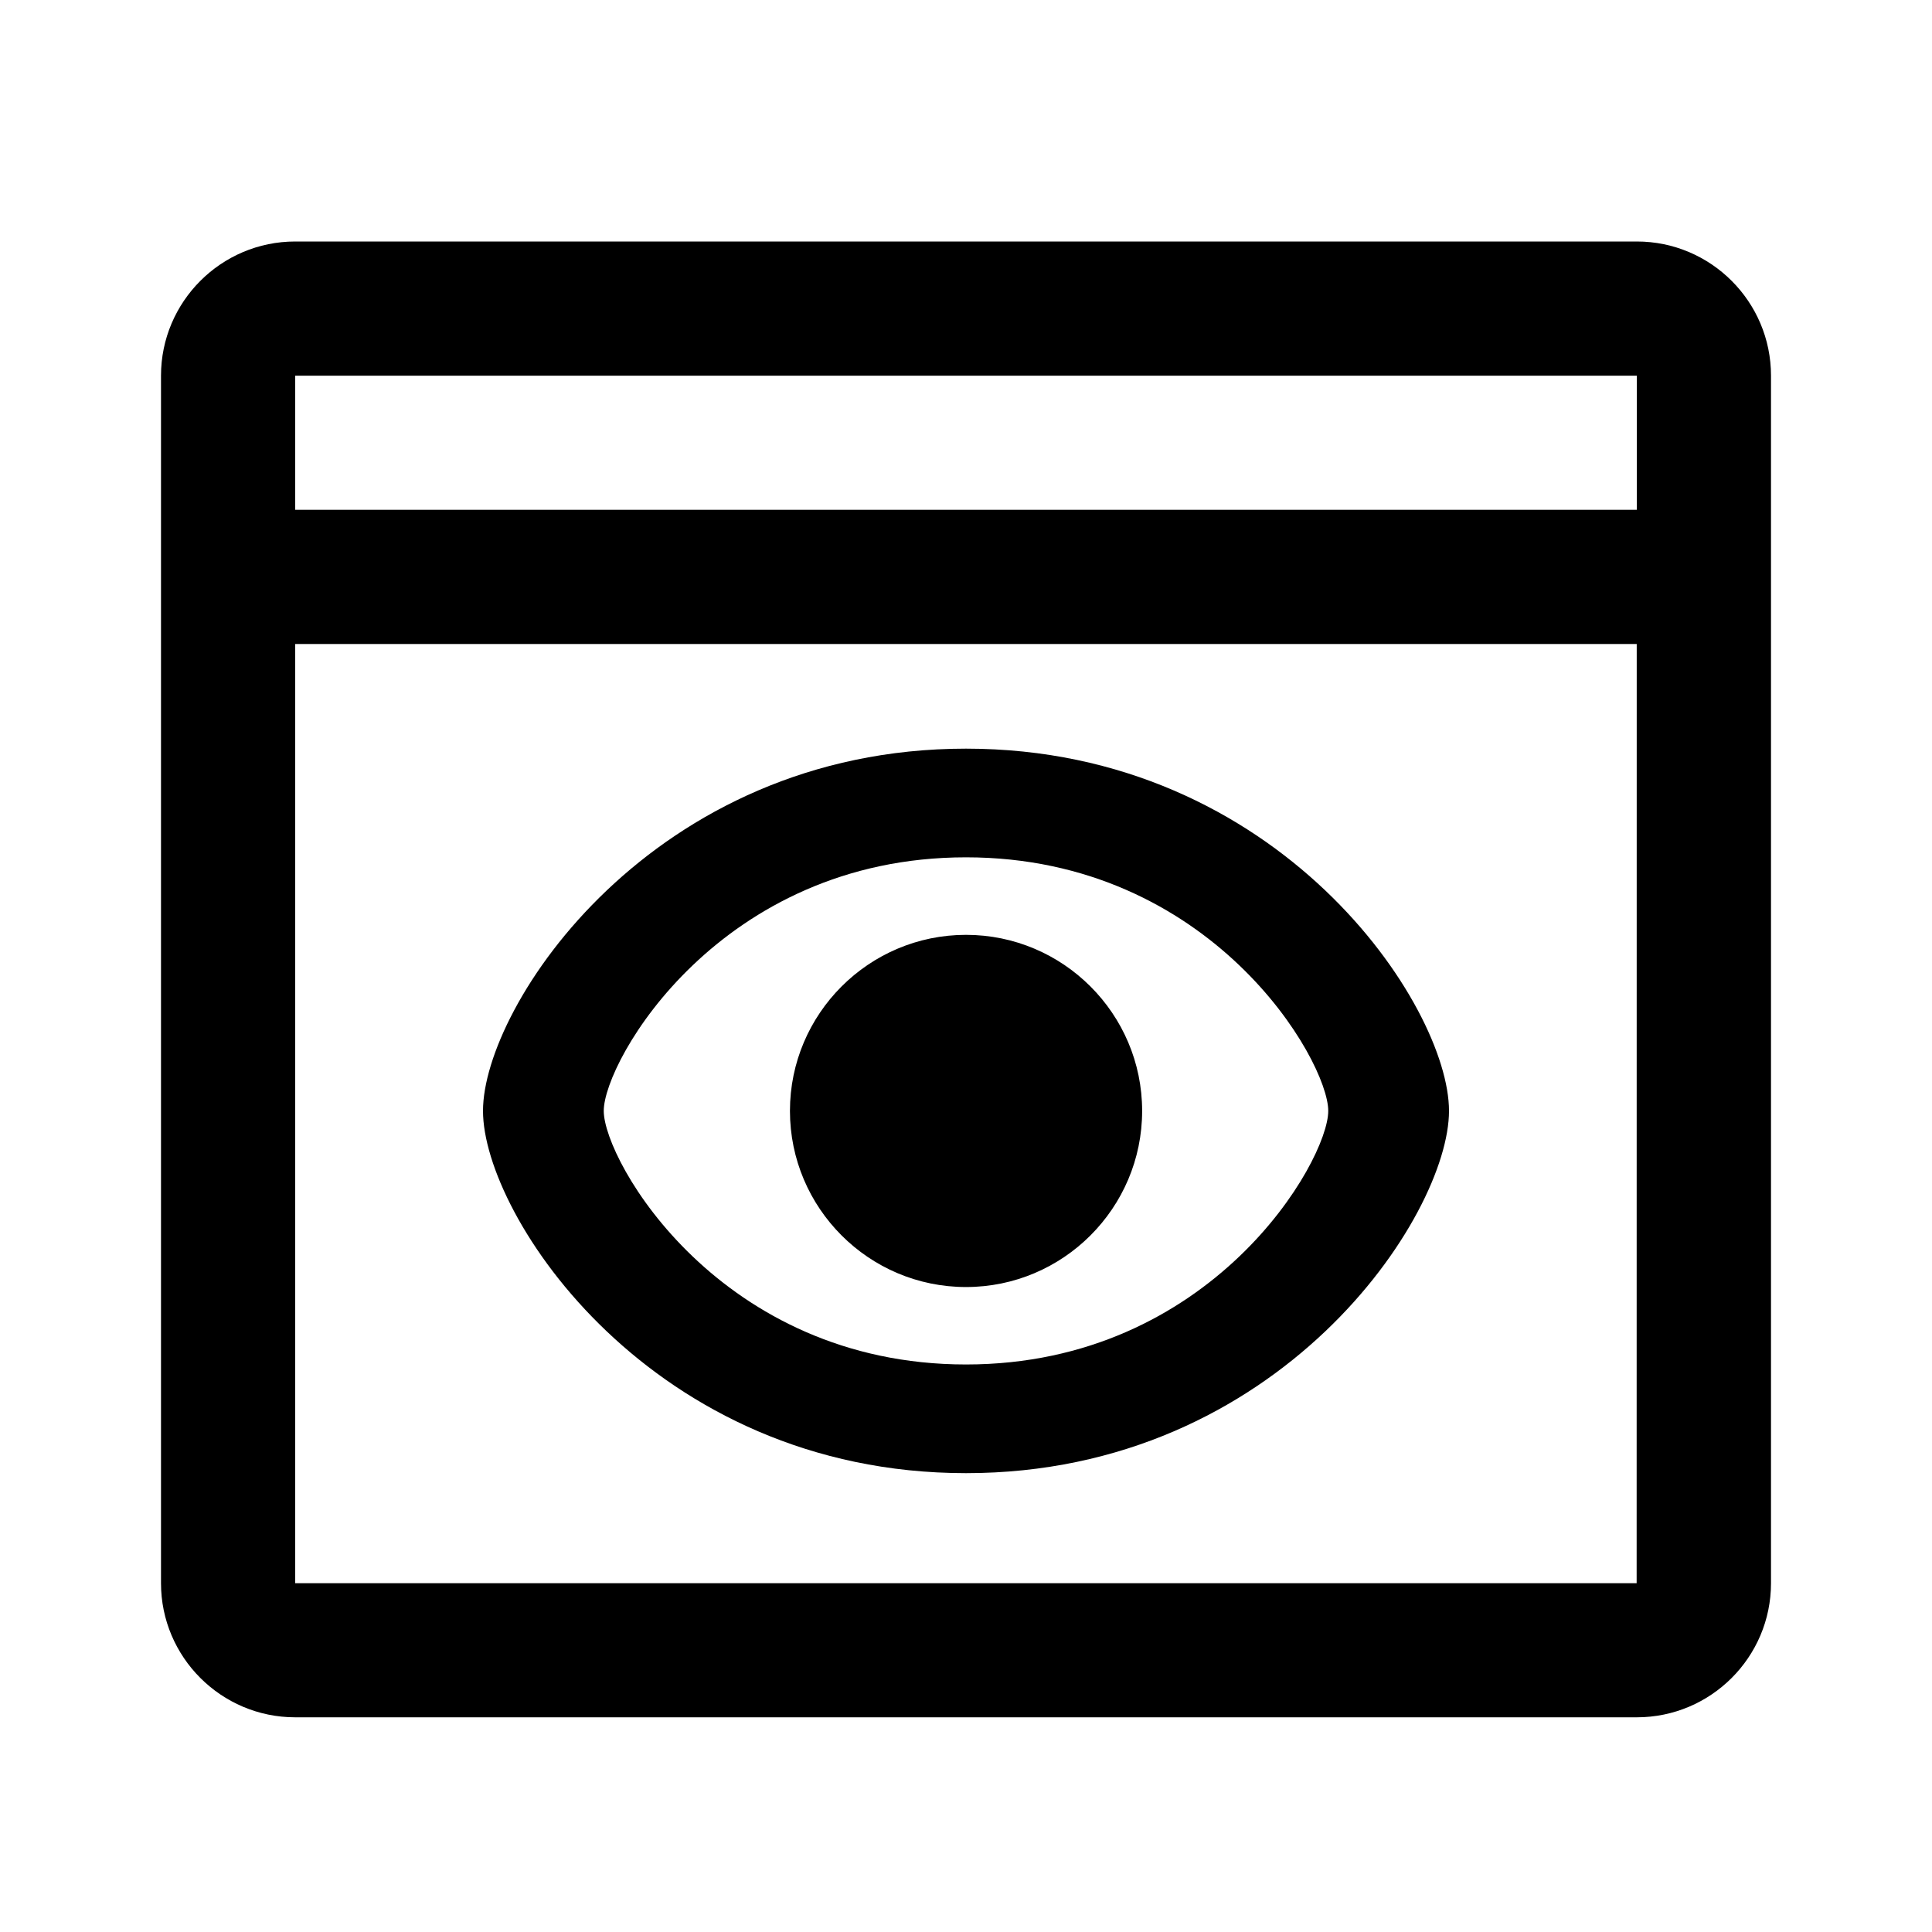 <svg viewBox="0 0 24 24" fill="none" xmlns="http://www.w3.org/2000/svg">
<path fill-rule="evenodd" clip-rule="evenodd" d="M20.333 21.333H3.667C2.748 21.333 2 20.585 2 19.667V4.667C2 3.748 2.748 3 3.667 3H20.333C21.253 3 22 3.748 22 4.667V19.667C22 20.585 21.253 21.333 20.333 21.333ZM3.667 19.667H20.331L20.332 8H3.667V19.667ZM3.667 4.667V6.333H20.333V4.667H3.667Z" fill="currentColor"/>
<path fill-rule="evenodd" clip-rule="evenodd" d="M12 18.3C8.102 18.3 6 15.106 6 13.8C6 12.494 8.102 9.3 12 9.3C15.898 9.3 18 12.494 18 13.8C18 15.106 15.898 18.3 12 18.3ZM12 10.65C8.947 10.65 7.5 13.177 7.5 13.8C7.5 14.423 8.947 16.95 12 16.95C15.053 16.95 16.5 14.423 16.5 13.8C16.5 13.177 15.053 10.65 12 10.65ZM12 15.988C10.794 15.988 9.813 15.007 9.813 13.8C9.813 12.594 10.794 11.613 12 11.613C13.206 11.613 14.188 12.594 14.188 13.8C14.188 15.007 13.206 15.988 12 15.988Z" fill="currentColor"/>
</svg>